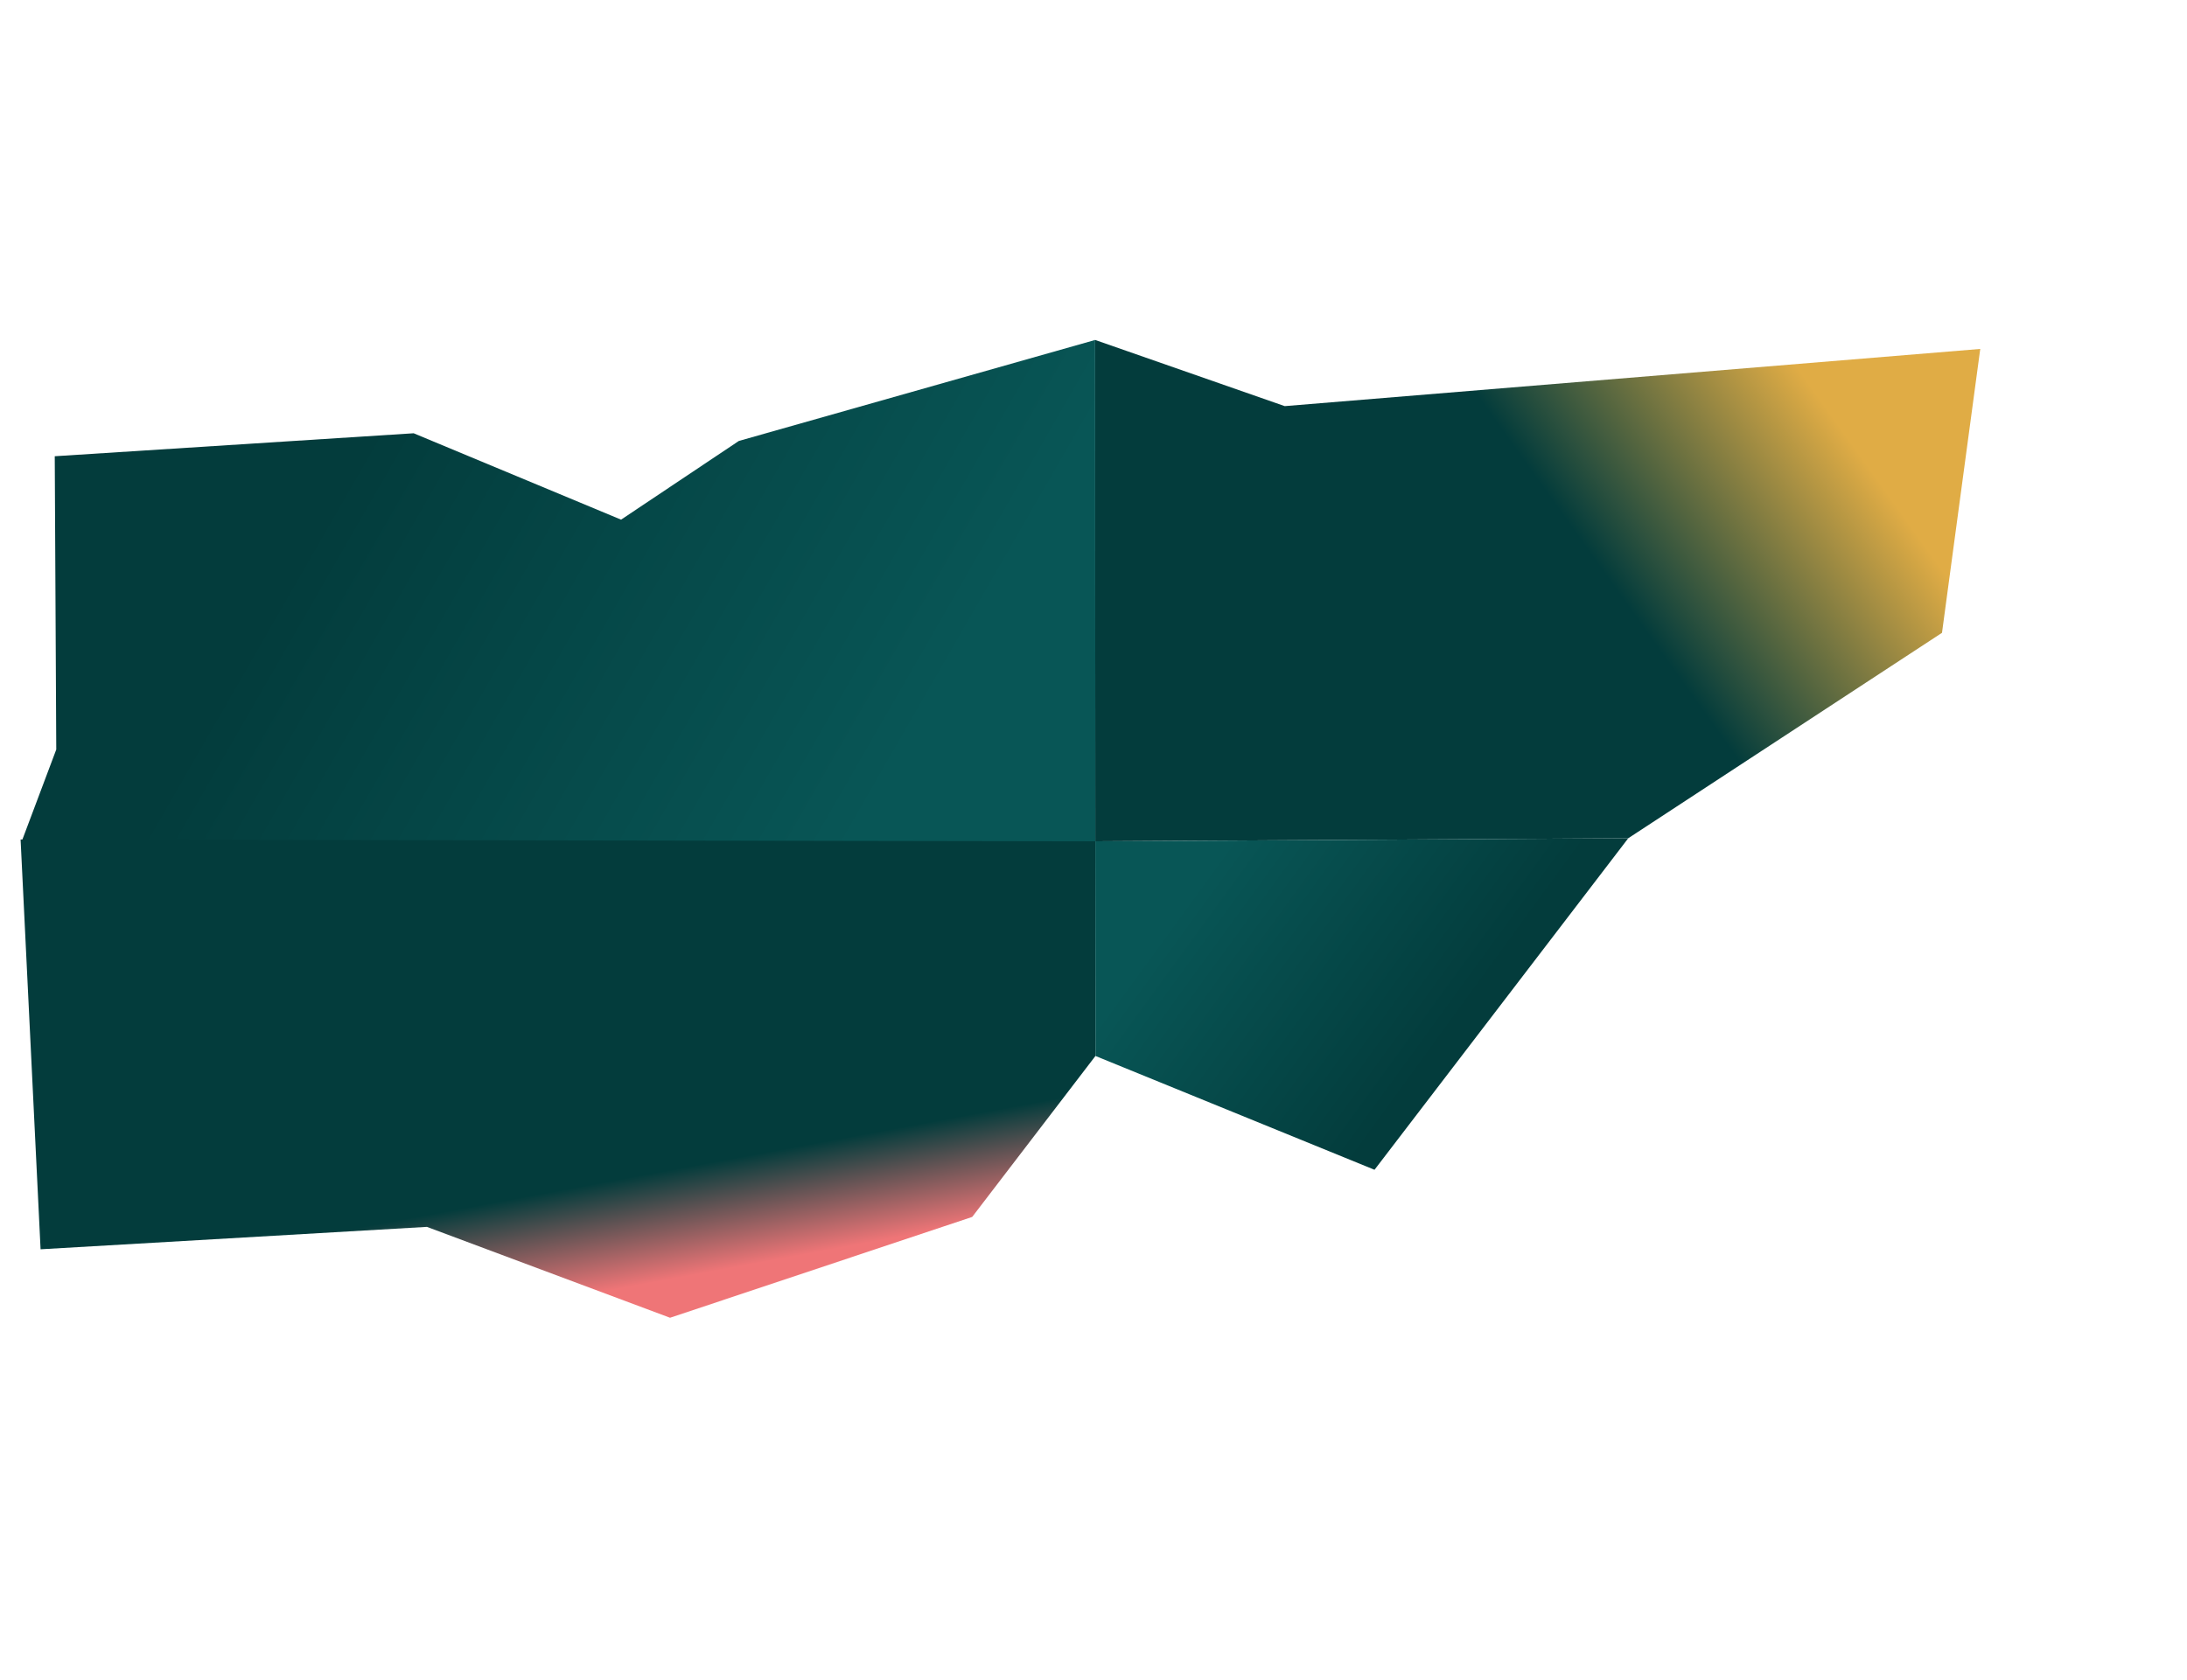 <?xml version="1.0" encoding="UTF-8" standalone="no"?>
<svg
   xmlns:osb="http://www.openswatchbook.org/uri/2009/osb"
   xmlns:dc="http://purl.org/dc/elements/1.1/"
   xmlns:cc="http://creativecommons.org/ns#"
   xmlns:rdf="http://www.w3.org/1999/02/22-rdf-syntax-ns#"
   xmlns:svg="http://www.w3.org/2000/svg"
   xmlns="http://www.w3.org/2000/svg"
   xmlns:xlink="http://www.w3.org/1999/xlink"
   xmlns:sodipodi="http://sodipodi.sourceforge.net/DTD/sodipodi-0.dtd"
   xmlns:inkscape="http://www.inkscape.org/namespaces/inkscape"
   width="1386.464mm"
   height="1065.363mm"
   viewBox="0 0 1386.464 1065.363"
   version="1.1"
   id="svg8"
   inkscape:version="1.0.1 (0767f8302a, 2020-10-17)"
   sodipodi:docname="drawing.svg">
  <defs
     id="defs2">
    <linearGradient
       inkscape:collect="always"
       id="linearGradient1445">
      <stop
         style="stop-color:#085656;stop-opacity:1"
         offset="0"
         id="stop1441" />
      <stop
         style="stop-color:#033c3c;stop-opacity:1"
         offset="1"
         id="stop1443" />
    </linearGradient>
    <linearGradient
       inkscape:collect="always"
       id="linearGradient3192">
      <stop
         style="stop-color:#ef7577;stop-opacity:1"
         offset="0"
         id="stop3188" />
      <stop
         style="stop-color:#033c3c;stop-opacity:1"
         offset="1"
         id="stop3190" />
    </linearGradient>
    <linearGradient
       inkscape:collect="always"
       id="linearGradient3126">
      <stop
         style="stop-color:#033c3c;stop-opacity:1"
         offset="0"
         id="stop3122" />
      <stop
         style="stop-color:#e0ac45;stop-opacity:1"
         offset="1"
         id="stop3124" />
    </linearGradient>
    <linearGradient
       inkscape:collect="always"
       id="linearGradient2862">
      <stop
         style="stop-color:#085656;stop-opacity:1"
         offset="0"
         id="stop2858" />
      <stop
         style="stop-color:#033c3c;stop-opacity:1"
         offset="1"
         id="stop2860" />
    </linearGradient>
    <linearGradient
       id="linearGradient2822"
       osb:paint="solid">
      <stop
         style="stop-color:#e0ac45;stop-opacity:1;"
         offset="0"
         id="stop2820" />
    </linearGradient>
    <linearGradient
       inkscape:collect="always"
       xlink:href="#linearGradient2862"
       id="linearGradient2864"
       x1="-2898.032"
       y1="-2412.067"
       x2="-4194.49"
       y2="-3157.737"
       gradientUnits="userSpaceOnUse"
       gradientTransform="translate(5175.124,4022.139)" />
    <linearGradient
       inkscape:collect="always"
       xlink:href="#linearGradient3126"
       id="linearGradient3128"
       x1="-1241.131"
       y1="-2515.977"
       x2="-702.479"
       y2="-2901.314"
       gradientUnits="userSpaceOnUse"
       gradientTransform="translate(5175.124,4022.139)" />
    <linearGradient
       inkscape:collect="always"
       xlink:href="#linearGradient3192"
       id="linearGradient3173"
       gradientUnits="userSpaceOnUse"
       gradientTransform="translate(5175.124,4022.139)"
       x1="-3619.709"
       y1="-951.752"
       x2="-3666.565"
       y2="-1205.085" />
    <linearGradient
       inkscape:collect="always"
       xlink:href="#linearGradient1445"
       id="linearGradient1447"
       x1="2850.714"
       y1="2136.102"
       x2="3411.248"
       y2="2544.164"
       gradientUnits="userSpaceOnUse" />
  </defs>
  <sodipodi:namedview
     id="base"
     pagecolor="#ffffff"
     bordercolor="#666666"
     borderopacity="1.0"
     inkscape:pageopacity="0.0"
     inkscape:pageshadow="2"
     inkscape:zoom="0.24748737"
     inkscape:cx="1891.134"
     inkscape:cy="1804.5169"
     inkscape:document-units="mm"
     inkscape:current-layer="layer1"
     inkscape:document-rotation="0"
     showgrid="false"
     fit-margin-top="0"
     fit-margin-left="0"
     fit-margin-right="0"
     fit-margin-bottom="0"
     inkscape:window-width="2560"
     inkscape:window-height="1376"
     inkscape:window-x="0"
     inkscape:window-y="27"
     inkscape:window-maximized="1"
     showguides="true"
     inkscape:guide-bbox="true">
    <sodipodi:guide
       position="218.766,808.228"
       orientation="0,-1"
       id="guide1439" />
  </sodipodi:namedview>
  <g
     inkscape:label="Layer 1"
     inkscape:groupmode="layer"
     id="layer1"
     transform="translate(1369.252,1064.191)">
    <path
       id="path3170"
       style="fill:url(#linearGradient3128);fill-opacity:1;stroke:none;stroke-width:1px;stroke-linecap:butt;stroke-linejoin:miter;stroke-opacity:1"
       d="m 3073.427,971.851 -453.503,-158.326 0.367,1199.761 1275.027,-7.439 750.508,-491.529 91.507,-679.3 z"
       transform="matrix(0.265,0,0,0.265,-1369.252,-1064.191)"
       sodipodi:nodetypes="ccccccc" />
    <path
       id="path3168"
       style="fill:url(#linearGradient2864);fill-opacity:1;stroke:none;stroke-width:1px;stroke-linecap:butt;stroke-linejoin:miter;stroke-opacity:1"
       d="m 2619.924,813.525 -852.406,241.664 -281.743,188.315 -496.167,-206.707 -858.628,54.968 3.605,701.82 -82.626,219.7 H 2620.291 Z"
       transform="matrix(0.265,0,0,0.265,-1369.252,-1064.191)"
       sodipodi:nodetypes="ccccccccc" />
    <path
       id="path835"
       style="fill:url(#linearGradient3173);fill-opacity:1;stroke:none;stroke-width:1px;stroke-linecap:butt;stroke-linejoin:miter;stroke-opacity:1"
       d="m 49.274,2008.941 47.803,980.57 924.206,-53.619 581.661,217.463 722.879,-241.291 294.793,-385.145 -0.324,-513.633 z"
       transform="matrix(0.265,0,0,0.265,-1369.252,-1064.191)"
       sodipodi:nodetypes="cccccccc" />
    <path
       id="path840"
       style="fill:url(#linearGradient1447);fill-opacity:1;stroke:none;stroke-width:1px;stroke-linecap:butt;stroke-linejoin:miter;stroke-opacity:1"
       d="m 2620.291,2013.285 0.324,513.633 667.611,272.358 607.092,-793.43 z"
       transform="matrix(0.265,0,0,0.265,-1369.252,-1064.191)"
       sodipodi:nodetypes="ccccc" />
  </g>
</svg>
